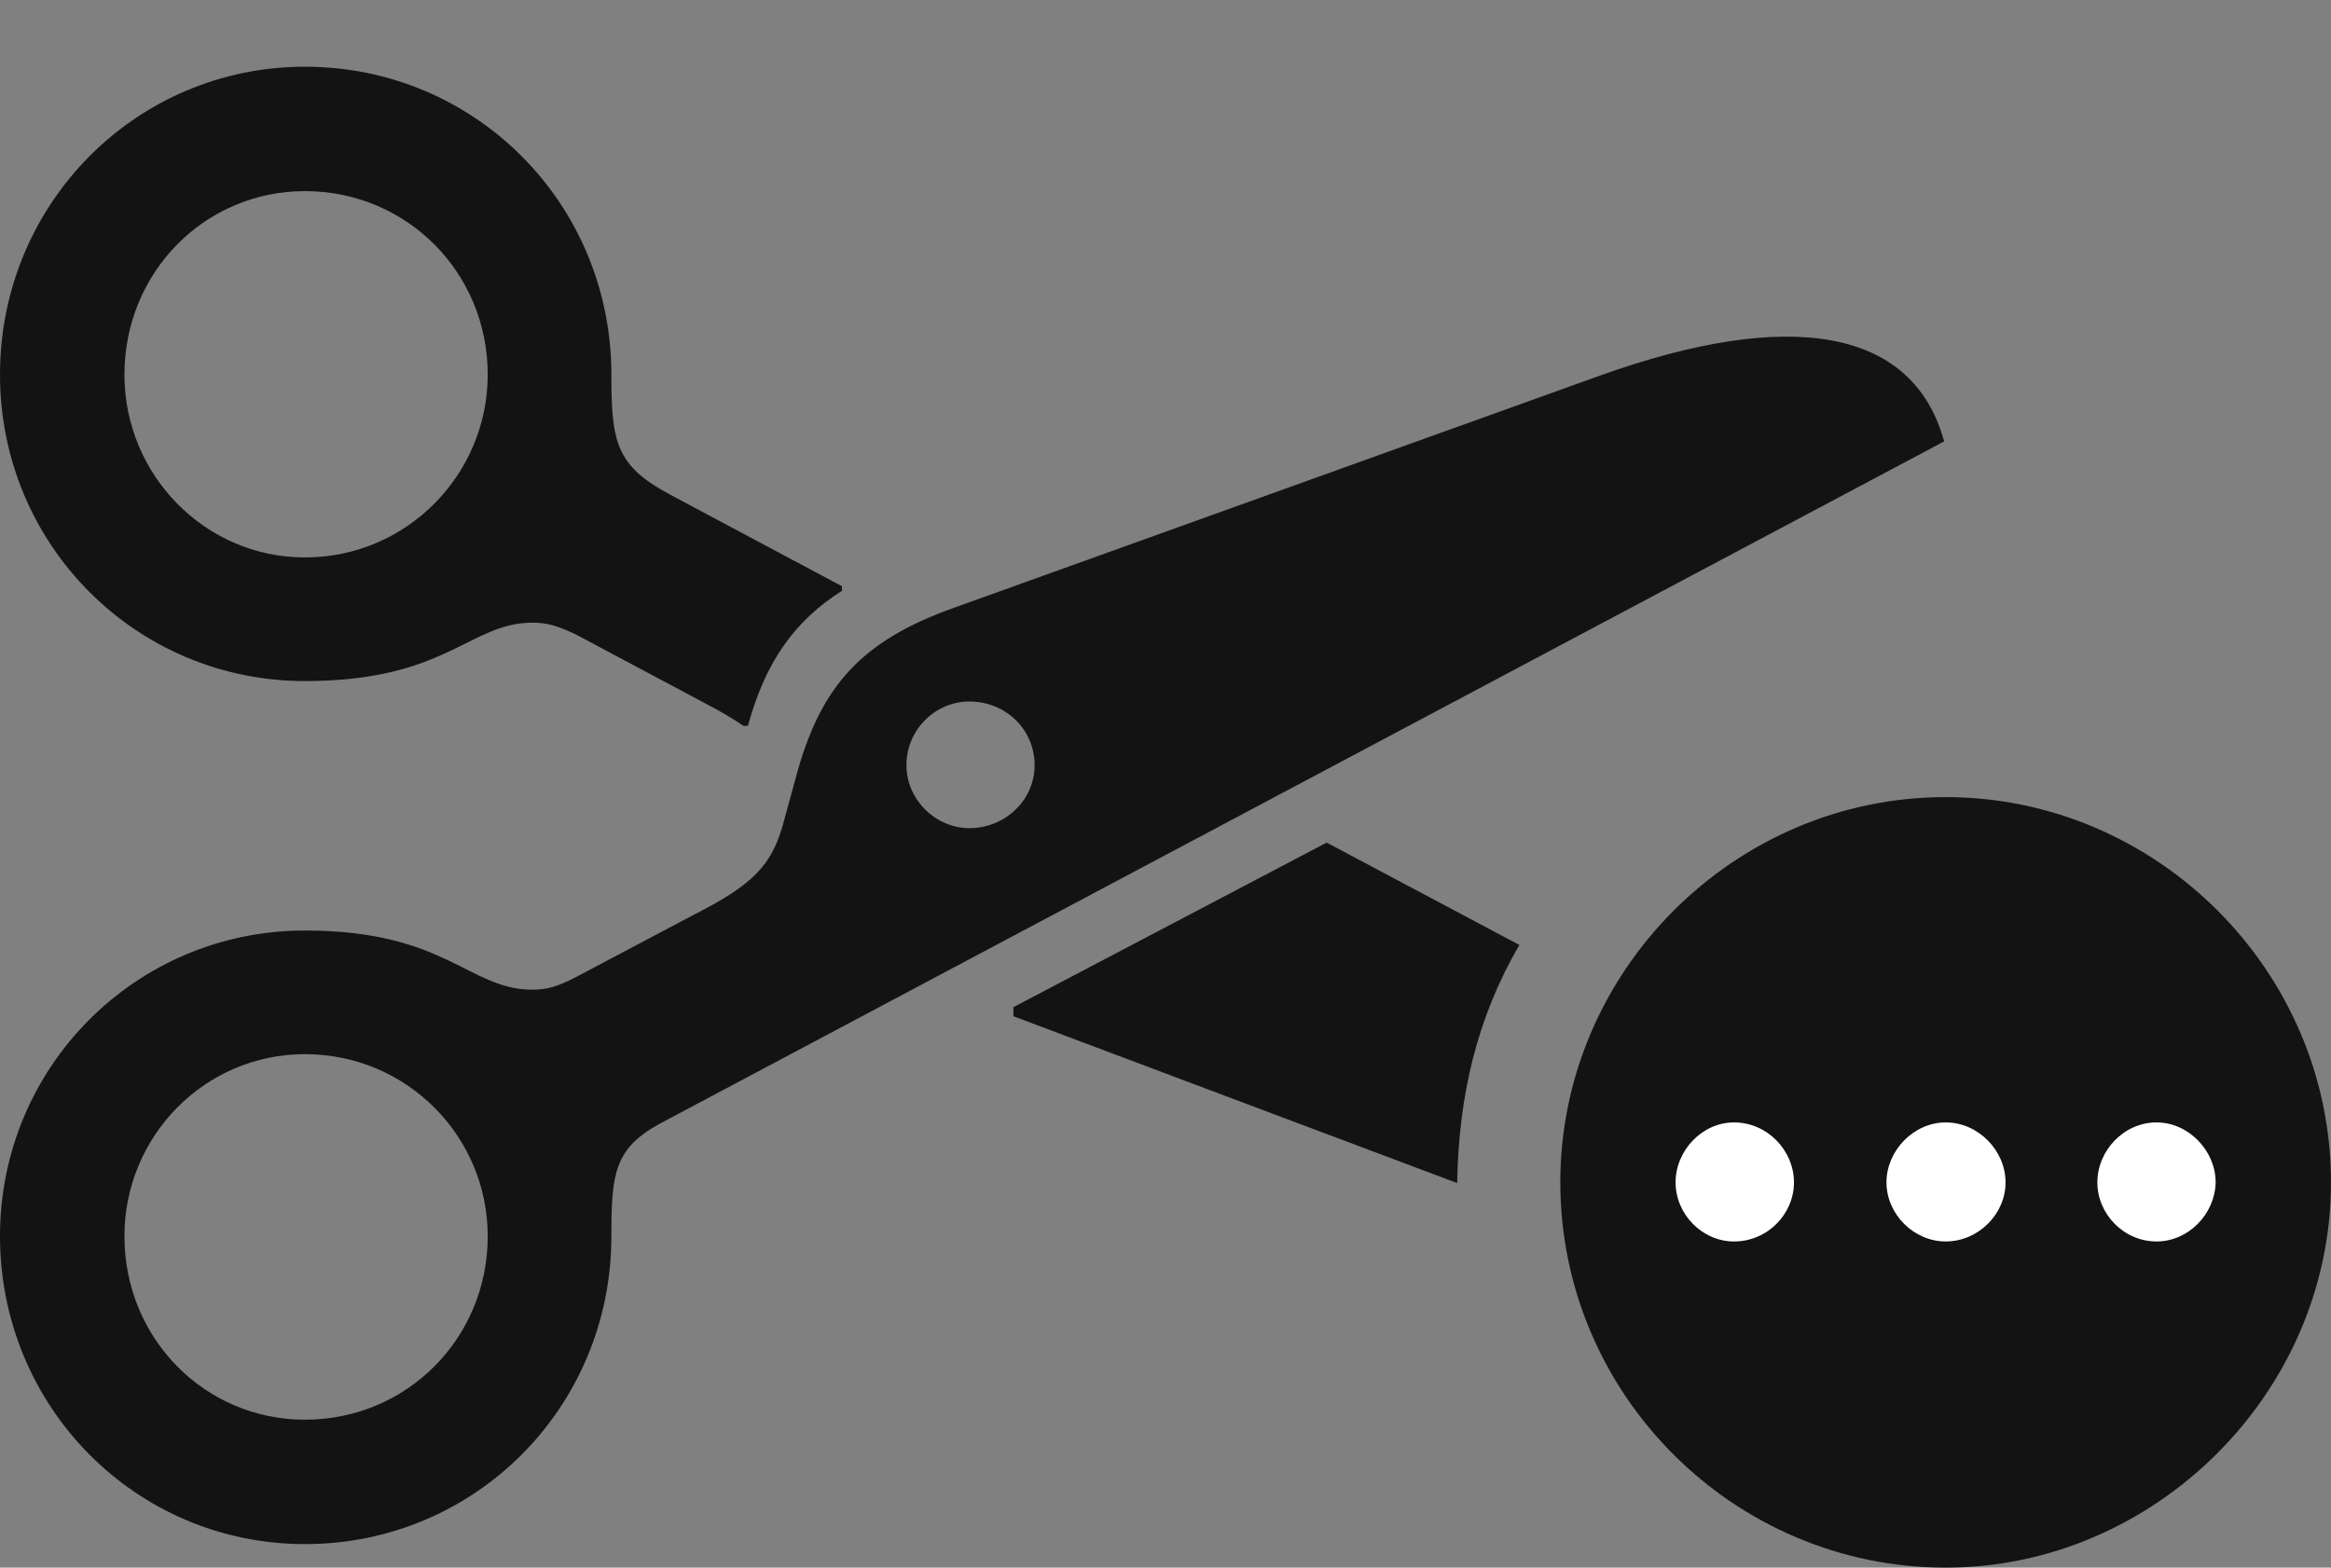 <?xml version="1.0" encoding="UTF-8"?>
<!--Generator: Apple Native CoreSVG 175.5-->
<!DOCTYPE svg
PUBLIC "-//W3C//DTD SVG 1.1//EN"
       "http://www.w3.org/Graphics/SVG/1.1/DTD/svg11.dtd">
<svg version="1.1" xmlns="http://www.w3.org/2000/svg" xmlns:xlink="http://www.w3.org/1999/xlink" width="30.01" height="20.186">
 <rect width="100%" height="100%" fill="#808080" stroke="none"/>
 <g>
  <rect height="20.186" opacity="0" width="30.01" x="0" y="0"/>
  <path d="M3.926 19.883C6.113 19.883 7.871 18.125 7.871 15.918C7.871 15.107 7.91 14.785 8.506 14.463L25.029 5.684C24.629 4.219 23.037 3.965 20.605 4.834L12.266 7.832C11.094 8.252 10.586 8.828 10.273 9.912L10.078 10.625C9.932 11.133 9.707 11.387 8.936 11.777L7.422 12.578C7.178 12.705 7.041 12.744 6.855 12.744C6.035 12.744 5.742 11.982 3.926 11.982C1.748 11.982 0 13.74 0 15.918C0 18.115 1.748 19.883 3.926 19.883ZM3.926 18.281C2.637 18.281 1.602 17.236 1.602 15.918C1.602 14.629 2.637 13.574 3.926 13.574C5.234 13.574 6.279 14.629 6.279 15.918C6.279 17.236 5.234 18.281 3.926 18.281ZM12.48 10.664C12.051 10.664 11.67 10.303 11.67 9.854C11.67 9.385 12.051 9.033 12.48 9.033C12.94 9.033 13.32 9.385 13.32 9.854C13.32 10.303 12.94 10.664 12.48 10.664ZM3.926 8.77C5.752 8.77 6.045 8.018 6.855 8.018C7.041 8.018 7.178 8.057 7.422 8.174L9.072 9.053C9.277 9.16 9.443 9.258 9.57 9.346L9.629 9.346C9.854 8.525 10.225 7.998 10.84 7.607L10.84 7.549L8.623 6.367C7.93 5.996 7.871 5.693 7.871 4.824C7.871 2.617 6.113 0.859 3.926 0.859C1.748 0.859 0 2.627 0 4.824C0 7.012 1.748 8.77 3.926 8.77ZM3.926 7.178C2.637 7.178 1.602 6.113 1.602 4.824C1.602 3.506 2.637 2.461 3.926 2.461C5.234 2.461 6.279 3.506 6.279 4.824C6.279 6.113 5.234 7.178 3.926 7.178ZM13.047 13.086L18.76 15.234C18.779 14.111 19.014 13.105 19.561 12.168L17.08 10.85L13.047 12.969Z" fill="#000000" fill-opacity="0.85"/>
  <path d="M25.049 20.186C27.734 20.186 30.01 17.939 30.01 15.225C30.01 12.5 27.764 10.264 25.049 10.264C22.324 10.264 20.088 12.51 20.088 15.225C20.088 17.959 22.324 20.186 25.049 20.186Z" fill="#000000" fill-opacity="0.85"/>
  <path d="M22.324 15.986C21.914 15.986 21.572 15.635 21.572 15.225C21.572 14.815 21.914 14.453 22.324 14.453C22.754 14.453 23.096 14.815 23.096 15.225C23.096 15.635 22.754 15.986 22.324 15.986ZM25.049 15.986C24.639 15.986 24.287 15.635 24.287 15.225C24.287 14.815 24.639 14.453 25.049 14.453C25.469 14.453 25.82 14.815 25.82 15.225C25.82 15.635 25.469 15.986 25.049 15.986ZM27.764 15.986C27.344 15.986 27.002 15.635 27.002 15.225C27.002 14.815 27.344 14.453 27.764 14.453C28.174 14.453 28.525 14.815 28.525 15.225C28.516 15.635 28.174 15.986 27.764 15.986Z" fill="#ffffff"/>
 </g>
</svg>
